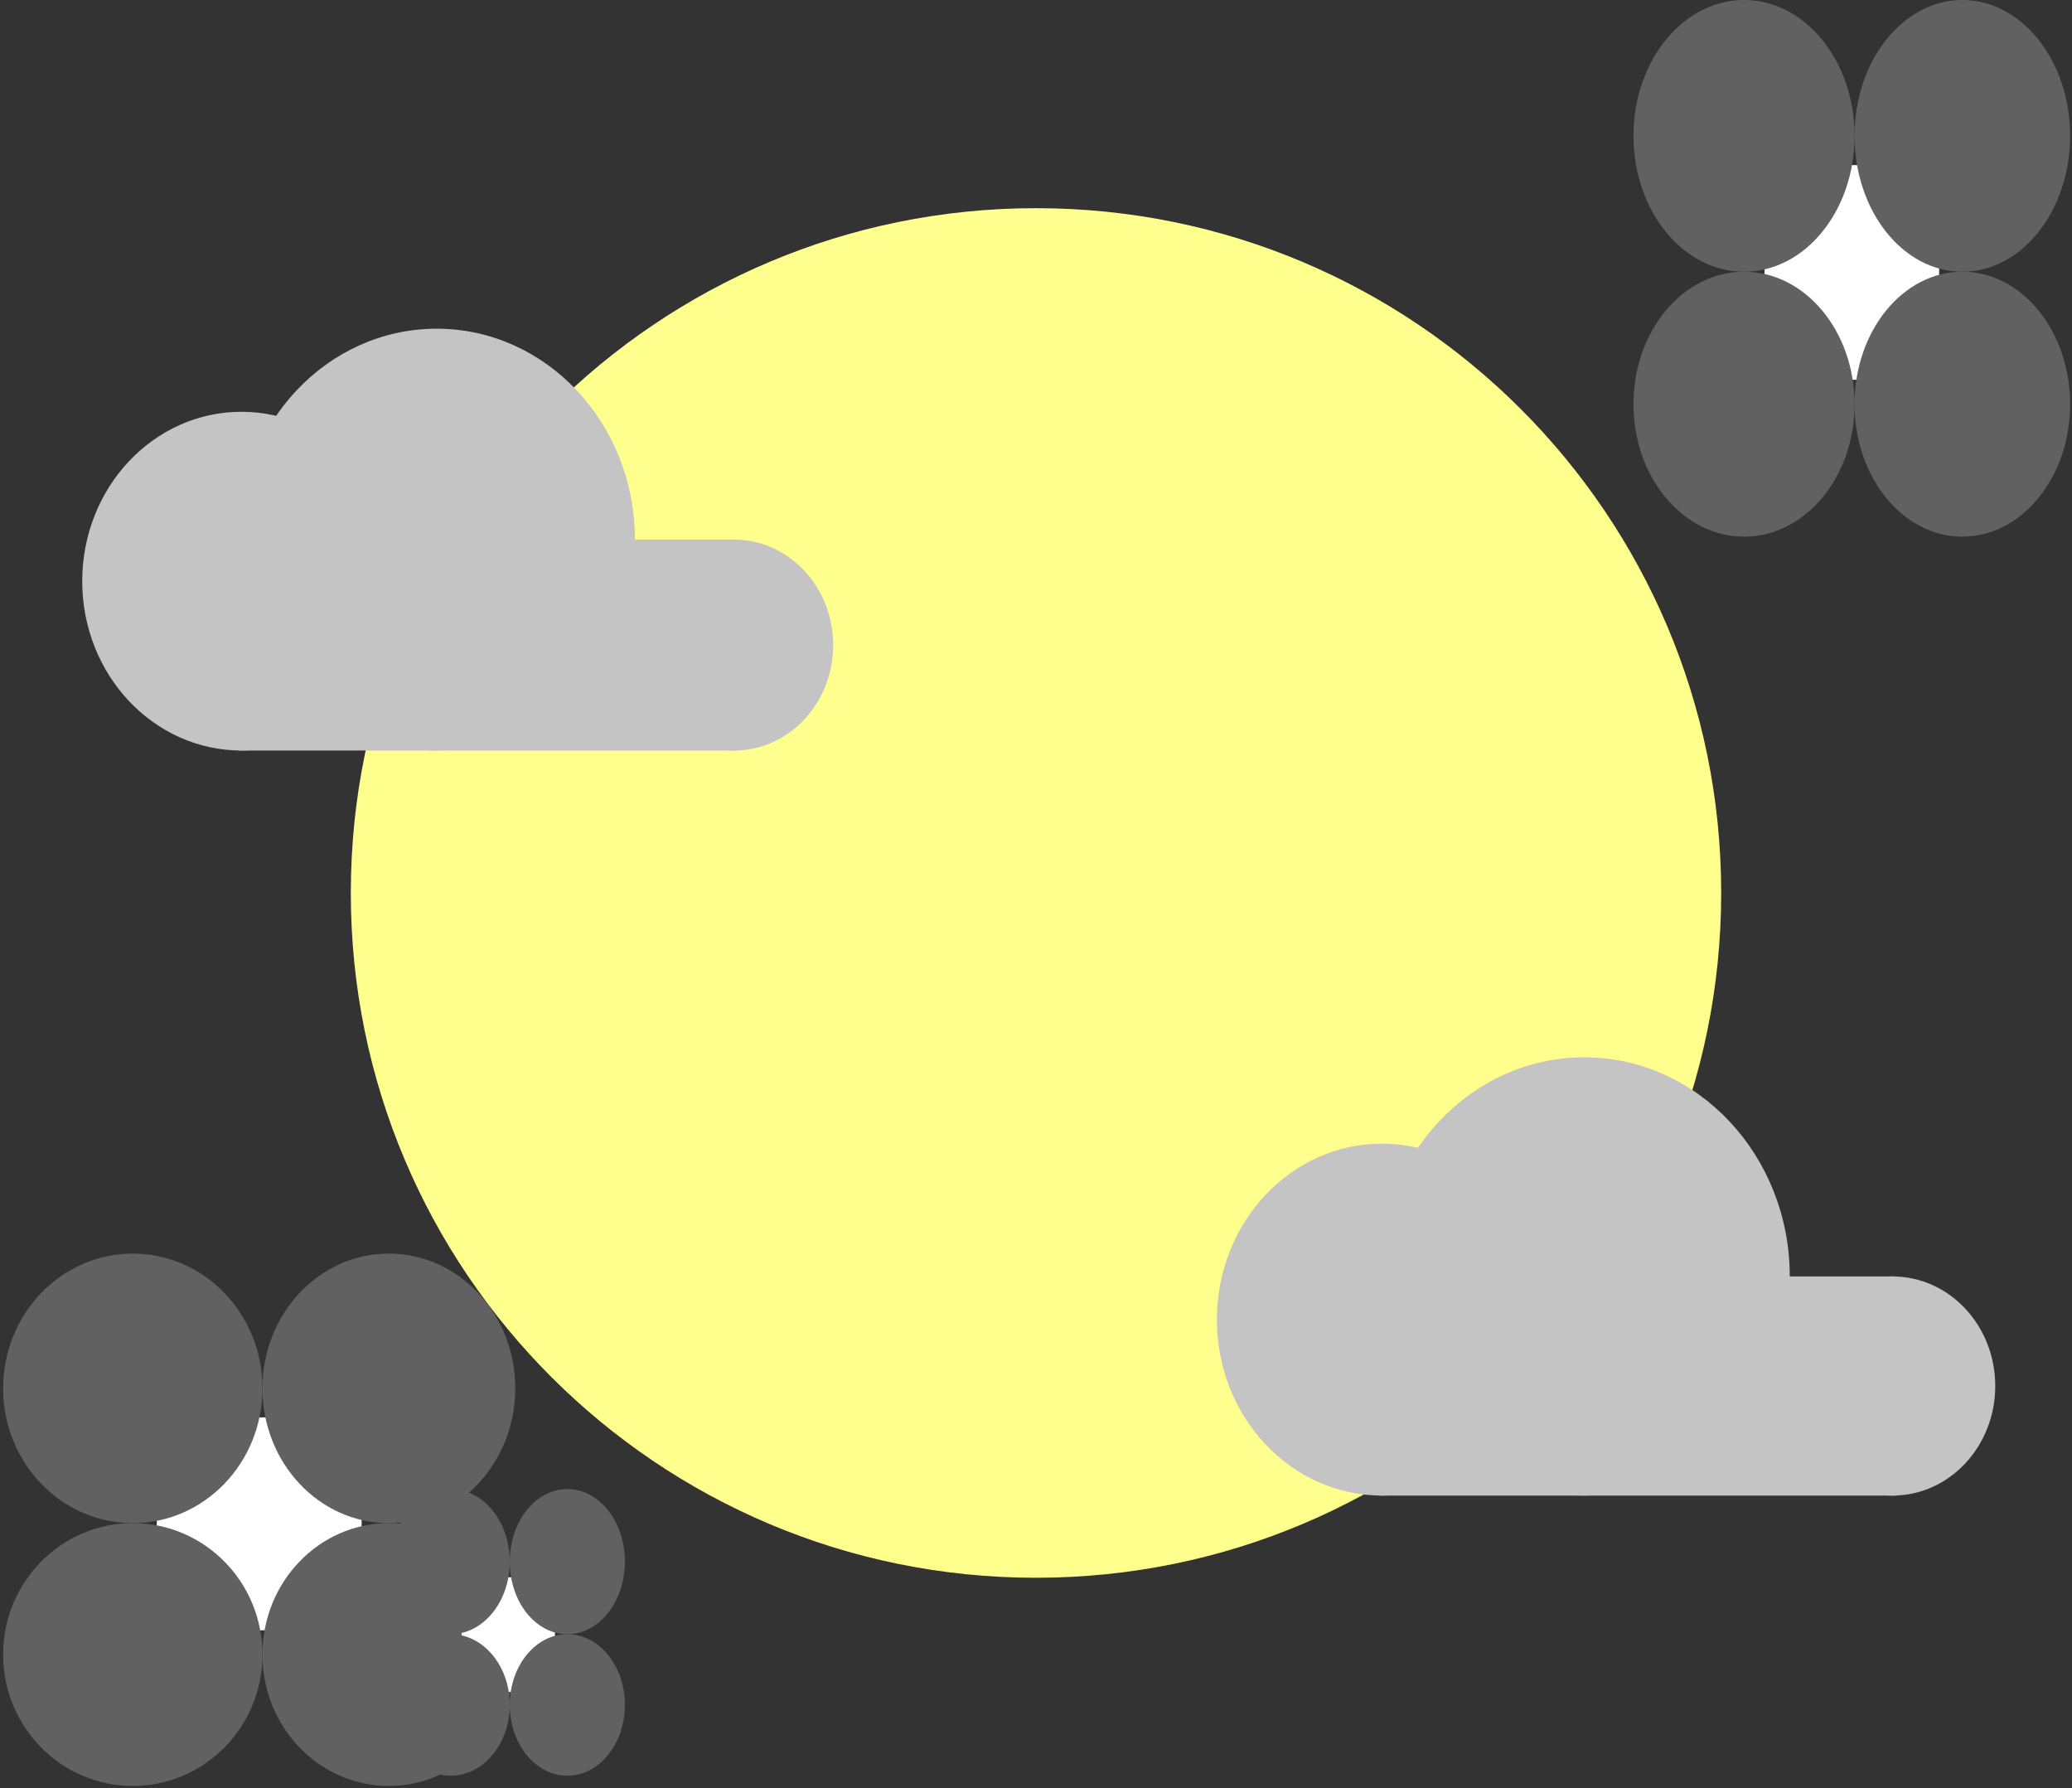 <svg width="350" height="302" viewBox="0 0 350 302" fill="none" xmlns="http://www.w3.org/2000/svg">
<rect x="0" y="0" width="350" height="302" fill="#333333" stroke="none"/>
<g clip-path="url(#clip0)">
<path d="M61.088 239.387H26.483V275.351H61.088V239.387Z" fill="white"/>
<path d="M22.433 257.247C34.529 257.247 44.335 247.056 44.335 234.485C44.335 221.914 34.529 211.723 22.433 211.723C10.337 211.723 0.531 221.914 0.531 234.485C0.531 247.056 10.337 257.247 22.433 257.247Z" fill="#616161"/>
<path d="M65.686 257.246C77.48 257.246 87.041 247.055 87.041 234.484C87.041 221.913 77.48 211.723 65.686 211.723C53.892 211.723 44.331 221.913 44.331 234.484C44.331 247.055 53.892 257.246 65.686 257.246Z" fill="#616161"/>
<path d="M22.431 301.631C34.527 301.631 44.333 291.695 44.333 279.439C44.333 267.182 34.527 257.246 22.431 257.246C10.335 257.246 0.529 267.182 0.529 279.439C0.529 291.695 10.335 301.631 22.431 301.631Z" fill="#616161"/>
<path d="M65.686 301.631C77.48 301.631 87.041 291.695 87.041 279.439C87.041 267.182 77.48 257.246 65.686 257.246C53.892 257.246 44.331 267.182 44.331 279.439C44.331 291.695 53.892 301.631 65.686 301.631Z" fill="#616161"/>
<path d="M93.737 266.386H77.978V285.751H93.737V266.386Z" fill="white"/>
<path d="M76.134 276.003C81.643 276.003 86.108 270.515 86.108 263.746C86.108 256.977 81.643 251.49 76.134 251.49C70.626 251.49 66.16 256.977 66.16 263.746C66.16 270.515 70.626 276.003 76.134 276.003Z" fill="#616161"/>
<path d="M95.831 276.003C101.202 276.003 105.556 270.515 105.556 263.746C105.556 256.977 101.202 251.49 95.831 251.49C90.461 251.49 86.107 256.977 86.107 263.746C86.107 270.515 90.461 276.003 95.831 276.003Z" fill="#616161"/>
<path d="M76.132 299.902C81.641 299.902 86.106 294.552 86.106 287.953C86.106 281.353 81.641 276.003 76.132 276.003C70.624 276.003 66.158 281.353 66.158 287.953C66.158 294.552 70.624 299.902 76.132 299.902Z" fill="#616161"/>
<path d="M95.831 299.902C101.202 299.902 105.556 294.552 105.556 287.953C105.556 281.353 101.202 276.003 95.831 276.003C90.461 276.003 86.107 281.353 86.107 287.953C86.107 294.552 90.461 299.902 95.831 299.902Z" fill="#616161"/>
<path d="M327.557 27.887H298.055V64.141H327.557V27.887Z" fill="white"/>
<path d="M294.6 45.892C304.913 45.892 313.272 35.619 313.272 22.946C313.272 10.274 304.913 0.001 294.6 0.001C284.287 0.001 275.927 10.274 275.927 22.946C275.927 35.619 284.287 45.892 294.6 45.892Z" fill="#616161"/>
<path d="M331.476 45.891C341.531 45.891 349.682 35.618 349.682 22.945C349.682 10.273 341.531 0 331.476 0C321.421 0 313.27 10.273 313.27 22.945C313.27 35.618 321.421 45.891 331.476 45.891Z" fill="#616161"/>
<path d="M294.598 90.634C304.911 90.634 313.271 80.618 313.271 68.262C313.271 55.907 304.911 45.89 294.598 45.89C284.286 45.89 275.926 55.907 275.926 68.262C275.926 80.618 284.286 90.634 294.598 90.634Z" fill="#616161"/>
<path d="M331.476 90.634C341.531 90.634 349.682 80.618 349.682 68.262C349.682 55.907 341.531 45.89 331.476 45.89C321.421 45.89 313.27 55.907 313.27 68.262C313.27 80.618 321.421 90.634 331.476 90.634Z" fill="#616161"/>
<path d="M175 266.472C238.922 266.472 290.741 214.691 290.741 150.816C290.741 86.941 238.922 35.159 175 35.159C111.078 35.159 59.259 86.941 59.259 150.816C59.259 214.691 111.078 266.472 175 266.472Z" fill="#FFFF8D"/>
<path d="M232.903 215.583C232.903 236.023 248.444 252.593 267.614 252.593C286.784 252.593 302.325 236.023 302.325 215.583C302.325 195.144 286.784 178.573 267.614 178.573C248.444 178.573 232.903 195.144 232.903 215.583Z" fill="#C4C4C4"/>
<path d="M302.326 234.088C302.326 244.309 310.096 252.593 319.681 252.593C329.267 252.593 337.037 244.309 337.037 234.088C337.037 223.868 329.267 215.583 319.681 215.583C310.096 215.583 302.326 223.868 302.326 234.088Z" fill="#C4C4C4"/>
<path d="M205.556 222.873C205.556 239.287 218.035 252.593 233.43 252.593C248.824 252.593 261.304 239.287 261.304 222.873C261.304 206.459 248.824 193.153 233.43 193.153C218.035 193.153 205.556 206.459 205.556 222.873Z" fill="#C4C4C4"/>
<path d="M320.207 215.583H232.903L232.904 252.593H320.207V215.583Z" fill="#C4C4C4"/>
<path d="M40.273 91.137C40.273 110.811 55.267 126.759 73.762 126.759C92.257 126.759 107.251 110.811 107.251 91.137C107.251 71.464 92.257 55.515 73.762 55.515C55.267 55.515 40.273 71.464 40.273 91.137Z" fill="#C4C4C4"/>
<path d="M107.252 108.948C107.252 118.785 114.749 126.759 123.996 126.759C133.244 126.759 140.741 118.785 140.741 108.948C140.741 99.112 133.244 91.137 123.996 91.137C114.749 91.137 107.252 99.112 107.252 108.948Z" fill="#C4C4C4"/>
<path d="M13.889 98.153C13.889 113.952 25.929 126.759 40.781 126.759C55.634 126.759 67.674 113.952 67.674 98.153C67.674 82.355 55.634 69.548 40.781 69.548C25.929 69.548 13.889 82.355 13.889 98.153Z" fill="#C4C4C4"/>
<path d="M124.504 91.137H40.273L40.274 126.759H124.504V91.137Z" fill="#C4C4C4"/>
</g>
<defs>
<clipPath id="clip0">
<rect width="350" height="301.631" fill="white"/>
</clipPath>
</defs>
</svg>
